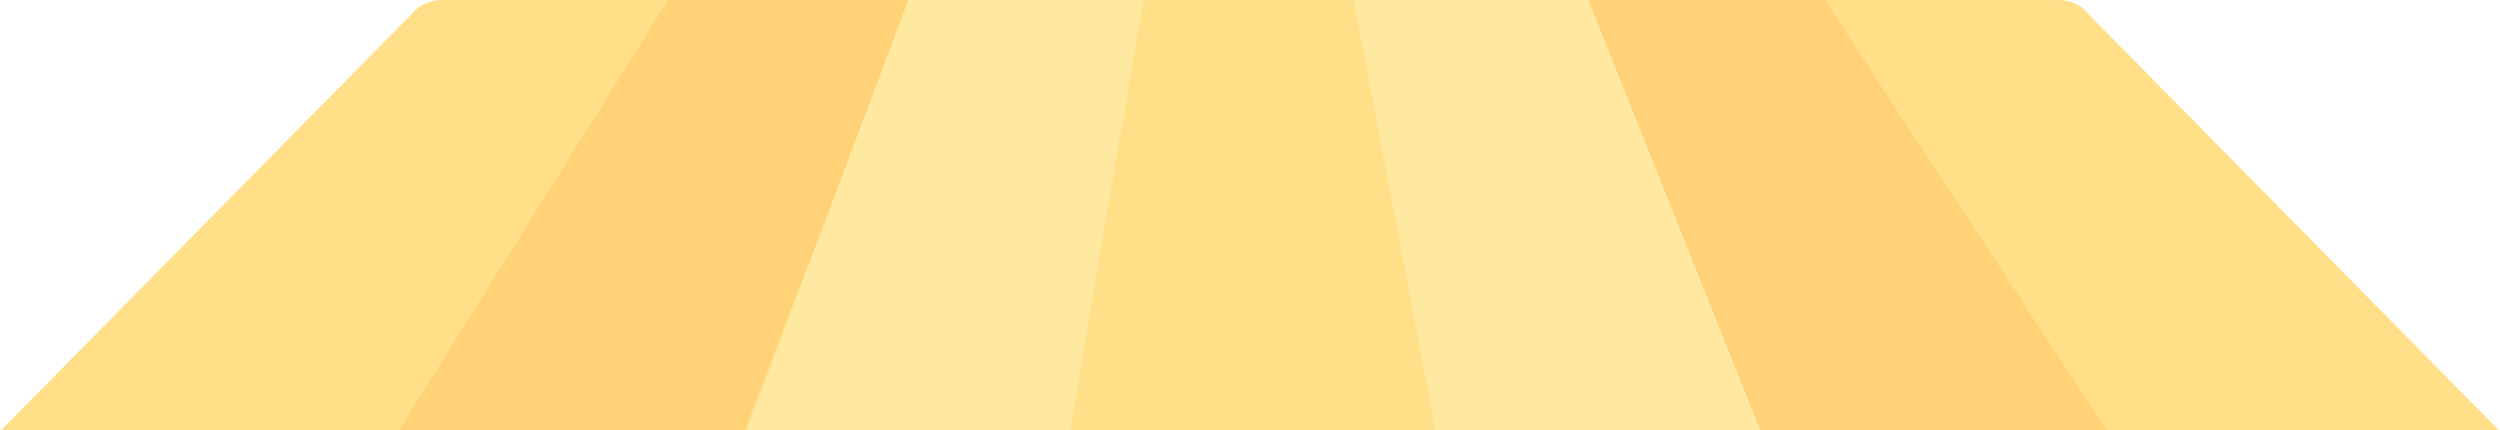 <svg xmlns="http://www.w3.org/2000/svg" width="1510" height="260" viewBox="0 0 1510 260">
  <defs>
    <style>
      .cls-1 {
        fill: #ffdf88;
      }

      .cls-1, .cls-2, .cls-3 {
        fill-rule: evenodd;
      }

      .cls-2 {
        fill: #ffd278;
      }

      .cls-3 {
        fill: #ffe9a0;
      }
    </style>
  </defs>
  <path id="Rounded_Rectangle_39" data-name="Rounded Rectangle 39" class="cls-1" d="M-17.232,278L251.994,5.074C254.771,2.259,261.477,0,267,0h976c5.52,0,12.23,2.259,15.01,5.075L1527.23,278H-17.232Z"/>
  <path class="cls-2" d="M403.677,0H549.643L442.658,278H229.54ZM1284.31,278H1068.42L954.831,0H1102.12Z"/>
  <path id="Shape_1_copy_3" data-name="Shape 1 copy 3" class="cls-3" d="M548.658,0H690.392L643.405,278H444.123ZM1070.49,278H870.53L817.652,0H959.385Z"/>
</svg>
